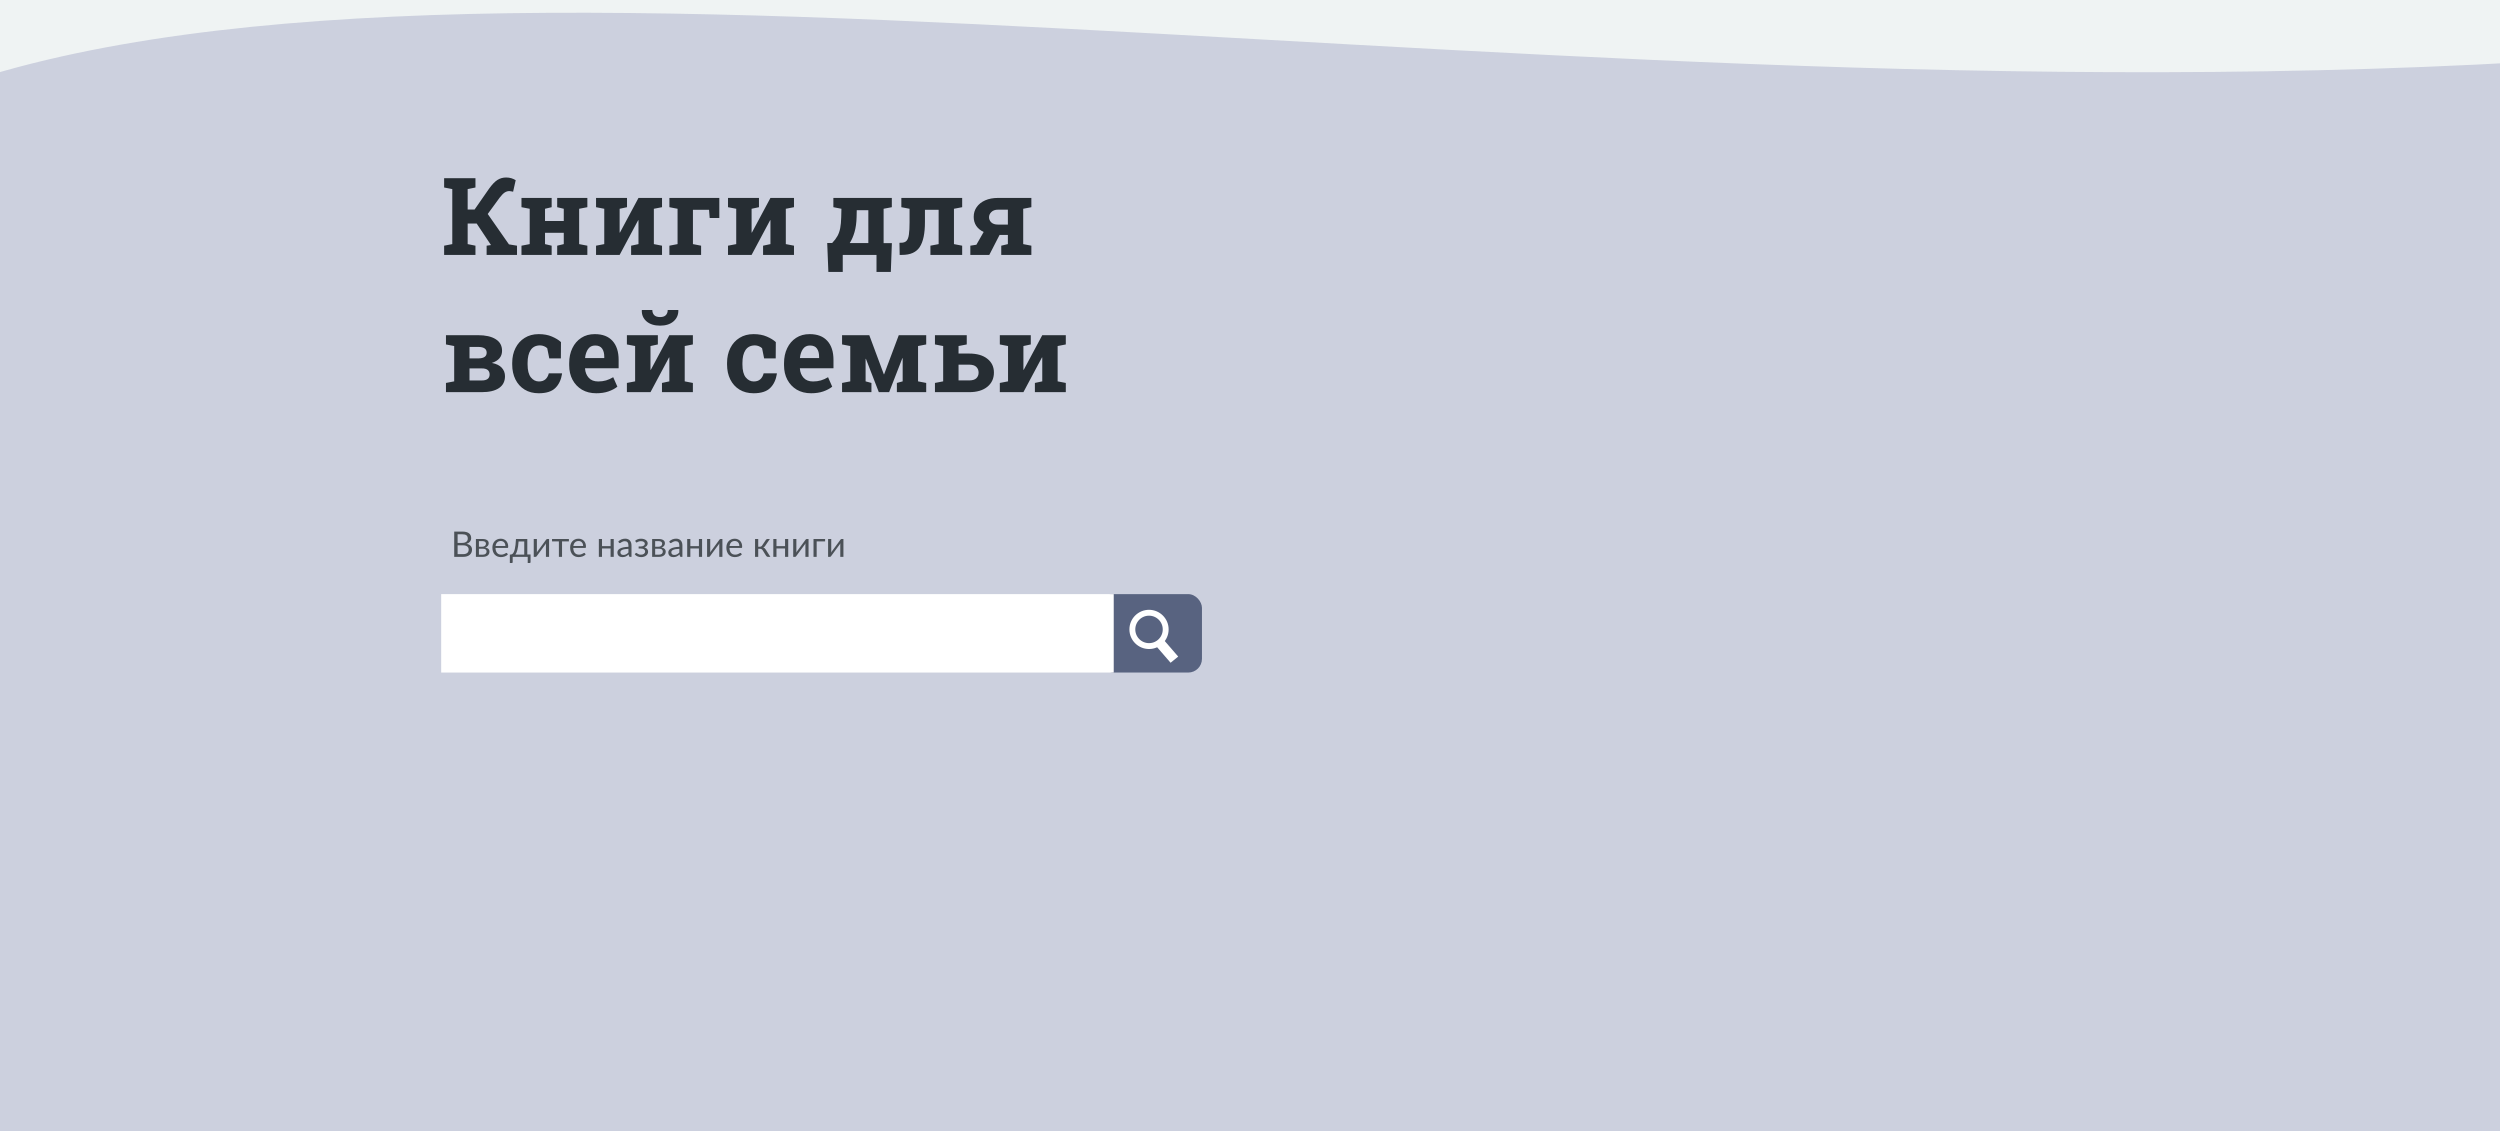<svg width="1275" height="577" viewBox="0 0 1275 577" fill="none" xmlns="http://www.w3.org/2000/svg">
<rect x="0" y="0" width="1275" height="577" fill="#808080" stroke="none"/>
<g clip-path="url(#clip0)">
<path fill-rule="evenodd" clip-rule="evenodd" d="M0 0H1366V577H0L0 0Z" fill="#CCD0DE"/>
<rect x="561" y="303" width="52" height="40" rx="7" fill="#586380"/>
<circle cx="586" cy="321" r="8.5" stroke="white" stroke-width="3"/>
<line y1="-2.5" x2="11.336" y2="-2.5" transform="matrix(0.655 0.756 -0.777 0.63 589.576 329.433)" stroke="white" stroke-width="5"/>
<path d="M236.174 282.614C236.672 282.614 237.101 282.557 237.461 282.443C237.821 282.329 238.115 282.17 238.343 281.966C238.577 281.756 238.748 281.51 238.856 281.228C238.964 280.94 239.018 280.625 239.018 280.283C239.018 279.617 238.781 279.092 238.307 278.708C237.833 278.318 237.122 278.123 236.174 278.123H233.384V282.614H236.174ZM233.384 272.48V276.881H235.688C236.18 276.881 236.606 276.827 236.966 276.719C237.332 276.611 237.632 276.461 237.866 276.269C238.106 276.077 238.283 275.846 238.397 275.576C238.511 275.3 238.568 275 238.568 274.676C238.568 273.914 238.34 273.359 237.884 273.011C237.428 272.657 236.72 272.48 235.76 272.48H233.384ZM235.76 271.103C236.552 271.103 237.233 271.181 237.803 271.337C238.379 271.493 238.85 271.715 239.216 272.003C239.588 272.291 239.861 272.645 240.035 273.065C240.209 273.479 240.296 273.947 240.296 274.469C240.296 274.787 240.245 275.093 240.143 275.387C240.047 275.675 239.9 275.945 239.702 276.197C239.504 276.449 239.252 276.677 238.946 276.881C238.646 277.079 238.292 277.241 237.884 277.367C238.832 277.547 239.543 277.886 240.017 278.384C240.497 278.876 240.737 279.524 240.737 280.328C240.737 280.874 240.635 281.372 240.431 281.822C240.233 282.272 239.939 282.659 239.549 282.983C239.165 283.307 238.691 283.559 238.127 283.739C237.563 283.913 236.921 284 236.201 284H231.647V271.103H235.76ZM246.213 282.875C246.813 282.875 247.287 282.737 247.635 282.461C247.983 282.179 248.157 281.795 248.157 281.309C248.157 281.093 248.124 280.898 248.058 280.724C247.992 280.544 247.884 280.388 247.734 280.256C247.584 280.124 247.383 280.022 247.131 279.95C246.885 279.878 246.582 279.842 246.222 279.842H244.251V282.875H246.213ZM244.251 275.963V278.825H246.006C246.27 278.825 246.513 278.789 246.735 278.717C246.963 278.639 247.158 278.534 247.32 278.402C247.482 278.264 247.608 278.102 247.698 277.916C247.788 277.724 247.833 277.514 247.833 277.286C247.833 277.118 247.803 276.956 247.743 276.8C247.683 276.638 247.581 276.497 247.437 276.377C247.293 276.251 247.104 276.152 246.87 276.08C246.636 276.002 246.348 275.963 246.006 275.963H244.251ZM246.051 274.883C246.615 274.883 247.098 274.94 247.5 275.054C247.902 275.168 248.232 275.324 248.49 275.522C248.748 275.714 248.937 275.942 249.057 276.206C249.177 276.47 249.237 276.752 249.237 277.052C249.237 277.25 249.21 277.457 249.156 277.673C249.102 277.889 249.006 278.096 248.868 278.294C248.736 278.492 248.553 278.672 248.319 278.834C248.091 278.99 247.803 279.113 247.455 279.203C248.151 279.323 248.688 279.566 249.066 279.932C249.444 280.292 249.633 280.769 249.633 281.363C249.633 281.807 249.543 282.194 249.363 282.524C249.189 282.848 248.946 283.121 248.634 283.343C248.328 283.565 247.968 283.73 247.554 283.838C247.14 283.946 246.696 284 246.222 284H242.712V274.883H246.051ZM257.744 278.447C257.744 278.075 257.69 277.736 257.582 277.43C257.48 277.118 257.327 276.851 257.123 276.629C256.925 276.401 256.682 276.227 256.394 276.107C256.106 275.981 255.779 275.918 255.413 275.918C254.645 275.918 254.036 276.143 253.586 276.593C253.142 277.037 252.866 277.655 252.758 278.447H257.744ZM259.04 282.722C258.842 282.962 258.605 283.172 258.329 283.352C258.053 283.526 257.756 283.67 257.438 283.784C257.126 283.898 256.802 283.982 256.466 284.036C256.13 284.096 255.797 284.126 255.467 284.126C254.837 284.126 254.255 284.021 253.721 283.811C253.193 283.595 252.734 283.283 252.344 282.875C251.96 282.461 251.66 281.951 251.444 281.345C251.228 280.739 251.12 280.043 251.12 279.257C251.12 278.621 251.216 278.027 251.408 277.475C251.606 276.923 251.888 276.446 252.254 276.044C252.62 275.636 253.067 275.318 253.595 275.09C254.123 274.856 254.717 274.739 255.377 274.739C255.923 274.739 256.427 274.832 256.889 275.018C257.357 275.198 257.759 275.462 258.095 275.81C258.437 276.152 258.704 276.578 258.896 277.088C259.088 277.592 259.184 278.168 259.184 278.816C259.184 279.068 259.157 279.236 259.103 279.32C259.049 279.404 258.947 279.446 258.797 279.446H252.704C252.722 280.022 252.8 280.523 252.938 280.949C253.082 281.375 253.28 281.732 253.532 282.02C253.784 282.302 254.084 282.515 254.432 282.659C254.78 282.797 255.17 282.866 255.602 282.866C256.004 282.866 256.349 282.821 256.637 282.731C256.931 282.635 257.183 282.533 257.393 282.425C257.603 282.317 257.777 282.218 257.915 282.128C258.059 282.032 258.182 281.984 258.284 281.984C258.416 281.984 258.518 282.035 258.59 282.137L259.04 282.722ZM267.364 282.83V276.143H264.475C264.415 277.079 264.331 277.907 264.223 278.627C264.115 279.347 263.989 279.98 263.845 280.526C263.707 281.066 263.551 281.525 263.377 281.903C263.209 282.281 263.032 282.59 262.846 282.83H267.364ZM270.586 282.785V286.646C270.586 286.802 270.541 286.922 270.451 287.006C270.367 287.096 270.256 287.141 270.118 287.141H269.137V284H261.469V286.682C261.469 286.796 261.433 286.901 261.361 286.997C261.295 287.093 261.184 287.141 261.028 287.141H260.02V282.83H260.317C260.527 282.83 260.734 282.794 260.938 282.722C261.148 282.65 261.349 282.515 261.541 282.317C261.733 282.113 261.913 281.828 262.081 281.462C262.255 281.096 262.411 280.619 262.549 280.031C262.687 279.443 262.807 278.729 262.909 277.889C263.011 277.043 263.092 276.041 263.152 274.883H268.921V282.785H270.586ZM280.029 274.883V284H278.427V277.808C278.427 277.688 278.433 277.559 278.445 277.421C278.457 277.283 278.472 277.145 278.49 277.007C278.436 277.127 278.382 277.238 278.328 277.34C278.274 277.442 278.217 277.535 278.157 277.619L273.756 283.604C273.69 283.7 273.606 283.793 273.504 283.883C273.408 283.967 273.3 284.009 273.18 284.009H272.208V274.892H273.819V281.084C273.819 281.198 273.813 281.324 273.801 281.462C273.789 281.594 273.774 281.729 273.756 281.867C273.81 281.753 273.864 281.648 273.918 281.552C273.972 281.45 274.026 281.357 274.08 281.273L278.481 275.288C278.547 275.192 278.631 275.102 278.733 275.018C278.835 274.928 278.946 274.883 279.066 274.883H280.029ZM290.14 276.107H286.639V284H285.037V276.107H281.536V274.883H290.14V276.107ZM297.4 278.447C297.4 278.075 297.346 277.736 297.238 277.43C297.136 277.118 296.983 276.851 296.779 276.629C296.581 276.401 296.338 276.227 296.05 276.107C295.762 275.981 295.435 275.918 295.069 275.918C294.301 275.918 293.692 276.143 293.242 276.593C292.798 277.037 292.522 277.655 292.414 278.447H297.4ZM298.696 282.722C298.498 282.962 298.261 283.172 297.985 283.352C297.709 283.526 297.412 283.67 297.094 283.784C296.782 283.898 296.458 283.982 296.122 284.036C295.786 284.096 295.453 284.126 295.123 284.126C294.493 284.126 293.911 284.021 293.377 283.811C292.849 283.595 292.39 283.283 292 282.875C291.616 282.461 291.316 281.951 291.1 281.345C290.884 280.739 290.776 280.043 290.776 279.257C290.776 278.621 290.872 278.027 291.064 277.475C291.262 276.923 291.544 276.446 291.91 276.044C292.276 275.636 292.723 275.318 293.251 275.09C293.779 274.856 294.373 274.739 295.033 274.739C295.579 274.739 296.083 274.832 296.545 275.018C297.013 275.198 297.415 275.462 297.751 275.81C298.093 276.152 298.36 276.578 298.552 277.088C298.744 277.592 298.84 278.168 298.84 278.816C298.84 279.068 298.813 279.236 298.759 279.32C298.705 279.404 298.603 279.446 298.453 279.446H292.36C292.378 280.022 292.456 280.523 292.594 280.949C292.738 281.375 292.936 281.732 293.188 282.02C293.44 282.302 293.74 282.515 294.088 282.659C294.436 282.797 294.826 282.866 295.258 282.866C295.66 282.866 296.005 282.821 296.293 282.731C296.587 282.635 296.839 282.533 297.049 282.425C297.259 282.317 297.433 282.218 297.571 282.128C297.715 282.032 297.838 281.984 297.94 281.984C298.072 281.984 298.174 282.035 298.246 282.137L298.696 282.722ZM313.01 274.883V284H311.399V279.734H307.025V284H305.414V274.883H307.025V278.519H311.399V274.883H313.01ZM320.497 279.896C319.759 279.92 319.129 279.98 318.607 280.076C318.091 280.166 317.668 280.286 317.338 280.436C317.014 280.586 316.777 280.763 316.627 280.967C316.483 281.171 316.411 281.399 316.411 281.651C316.411 281.891 316.45 282.098 316.528 282.272C316.606 282.446 316.711 282.59 316.843 282.704C316.981 282.812 317.14 282.893 317.32 282.947C317.506 282.995 317.704 283.019 317.914 283.019C318.196 283.019 318.454 282.992 318.688 282.938C318.922 282.878 319.141 282.794 319.345 282.686C319.555 282.578 319.753 282.449 319.939 282.299C320.131 282.149 320.317 281.978 320.497 281.786V279.896ZM315.322 276.17C315.826 275.684 316.369 275.321 316.951 275.081C317.533 274.841 318.178 274.721 318.886 274.721C319.396 274.721 319.849 274.805 320.245 274.973C320.641 275.141 320.974 275.375 321.244 275.675C321.514 275.975 321.718 276.338 321.856 276.764C321.994 277.19 322.063 277.658 322.063 278.168V284H321.352C321.196 284 321.076 283.976 320.992 283.928C320.908 283.874 320.842 283.772 320.794 283.622L320.614 282.758C320.374 282.98 320.14 283.178 319.912 283.352C319.684 283.52 319.444 283.664 319.192 283.784C318.94 283.898 318.67 283.985 318.382 284.045C318.1 284.111 317.785 284.144 317.437 284.144C317.083 284.144 316.75 284.096 316.438 284C316.126 283.898 315.853 283.748 315.619 283.55C315.391 283.352 315.208 283.103 315.07 282.803C314.938 282.497 314.872 282.137 314.872 281.723C314.872 281.363 314.971 281.018 315.169 280.688C315.367 280.352 315.688 280.055 316.132 279.797C316.576 279.539 317.155 279.329 317.869 279.167C318.583 278.999 319.459 278.903 320.497 278.879V278.168C320.497 277.46 320.344 276.926 320.038 276.566C319.732 276.2 319.285 276.017 318.697 276.017C318.301 276.017 317.968 276.068 317.698 276.17C317.434 276.266 317.203 276.377 317.005 276.503C316.813 276.623 316.645 276.734 316.501 276.836C316.363 276.932 316.225 276.98 316.087 276.98C315.979 276.98 315.886 276.953 315.808 276.899C315.73 276.839 315.664 276.767 315.61 276.683L315.322 276.17ZM323.927 275.819C324.269 275.495 324.683 275.234 325.169 275.036C325.661 274.838 326.252 274.739 326.942 274.739C327.494 274.739 327.98 274.808 328.4 274.946C328.82 275.078 329.171 275.255 329.453 275.477C329.741 275.699 329.957 275.954 330.101 276.242C330.251 276.524 330.326 276.818 330.326 277.124C330.326 277.304 330.296 277.493 330.236 277.691C330.182 277.889 330.089 278.078 329.957 278.258C329.825 278.438 329.654 278.606 329.444 278.762C329.234 278.918 328.973 279.044 328.661 279.14C329.243 279.314 329.699 279.593 330.029 279.977C330.365 280.361 330.533 280.832 330.533 281.39C330.533 281.81 330.437 282.191 330.245 282.533C330.053 282.869 329.795 283.157 329.471 283.397C329.147 283.631 328.769 283.811 328.337 283.937C327.911 284.063 327.464 284.126 326.996 284.126C326.702 284.126 326.402 284.099 326.096 284.045C325.796 283.991 325.502 283.907 325.214 283.793C324.926 283.673 324.653 283.526 324.395 283.352C324.143 283.178 323.918 282.968 323.72 282.722L324.17 282.137C324.242 282.035 324.344 281.984 324.476 281.984C324.584 281.984 324.698 282.032 324.818 282.128C324.944 282.218 325.097 282.32 325.277 282.434C325.457 282.548 325.676 282.653 325.934 282.749C326.198 282.839 326.519 282.884 326.897 282.884C327.227 282.884 327.521 282.845 327.779 282.767C328.043 282.683 328.265 282.569 328.445 282.425C328.625 282.281 328.763 282.11 328.859 281.912C328.955 281.714 329.003 281.498 329.003 281.264C329.003 280.814 328.814 280.451 328.436 280.175C328.064 279.899 327.497 279.761 326.735 279.761H325.7V278.699H326.735C327.065 278.699 327.362 278.666 327.626 278.6C327.89 278.528 328.115 278.432 328.301 278.312C328.487 278.192 328.628 278.048 328.724 277.88C328.82 277.706 328.868 277.52 328.868 277.322C328.868 277.142 328.826 276.971 328.742 276.809C328.664 276.647 328.541 276.506 328.373 276.386C328.211 276.266 328.007 276.17 327.761 276.098C327.515 276.026 327.227 275.99 326.897 275.99C326.537 275.99 326.231 276.026 325.979 276.098C325.733 276.17 325.523 276.248 325.349 276.332C325.181 276.416 325.043 276.494 324.935 276.566C324.827 276.638 324.734 276.674 324.656 276.674C324.578 276.674 324.512 276.659 324.458 276.629C324.41 276.599 324.356 276.536 324.296 276.44L323.927 275.819ZM336.09 282.875C336.69 282.875 337.164 282.737 337.512 282.461C337.86 282.179 338.034 281.795 338.034 281.309C338.034 281.093 338.001 280.898 337.935 280.724C337.869 280.544 337.761 280.388 337.611 280.256C337.461 280.124 337.26 280.022 337.008 279.95C336.762 279.878 336.459 279.842 336.099 279.842H334.128V282.875H336.09ZM334.128 275.963V278.825H335.883C336.147 278.825 336.39 278.789 336.612 278.717C336.84 278.639 337.035 278.534 337.197 278.402C337.359 278.264 337.485 278.102 337.575 277.916C337.665 277.724 337.71 277.514 337.71 277.286C337.71 277.118 337.68 276.956 337.62 276.8C337.56 276.638 337.458 276.497 337.314 276.377C337.17 276.251 336.981 276.152 336.747 276.08C336.513 276.002 336.225 275.963 335.883 275.963H334.128ZM335.928 274.883C336.492 274.883 336.975 274.94 337.377 275.054C337.779 275.168 338.109 275.324 338.367 275.522C338.625 275.714 338.814 275.942 338.934 276.206C339.054 276.47 339.114 276.752 339.114 277.052C339.114 277.25 339.087 277.457 339.033 277.673C338.979 277.889 338.883 278.096 338.745 278.294C338.613 278.492 338.43 278.672 338.196 278.834C337.968 278.99 337.68 279.113 337.332 279.203C338.028 279.323 338.565 279.566 338.943 279.932C339.321 280.292 339.51 280.769 339.51 281.363C339.51 281.807 339.42 282.194 339.24 282.524C339.066 282.848 338.823 283.121 338.511 283.343C338.205 283.565 337.845 283.73 337.431 283.838C337.017 283.946 336.573 284 336.099 284H332.589V274.883H335.928ZM346.46 279.896C345.722 279.92 345.092 279.98 344.57 280.076C344.054 280.166 343.631 280.286 343.301 280.436C342.977 280.586 342.74 280.763 342.59 280.967C342.446 281.171 342.374 281.399 342.374 281.651C342.374 281.891 342.413 282.098 342.491 282.272C342.569 282.446 342.674 282.59 342.806 282.704C342.944 282.812 343.103 282.893 343.283 282.947C343.469 282.995 343.667 283.019 343.877 283.019C344.159 283.019 344.417 282.992 344.651 282.938C344.885 282.878 345.104 282.794 345.308 282.686C345.518 282.578 345.716 282.449 345.902 282.299C346.094 282.149 346.28 281.978 346.46 281.786V279.896ZM341.285 276.17C341.789 275.684 342.332 275.321 342.914 275.081C343.496 274.841 344.141 274.721 344.849 274.721C345.359 274.721 345.812 274.805 346.208 274.973C346.604 275.141 346.937 275.375 347.207 275.675C347.477 275.975 347.681 276.338 347.819 276.764C347.957 277.19 348.026 277.658 348.026 278.168V284H347.315C347.159 284 347.039 283.976 346.955 283.928C346.871 283.874 346.805 283.772 346.757 283.622L346.577 282.758C346.337 282.98 346.103 283.178 345.875 283.352C345.647 283.52 345.407 283.664 345.155 283.784C344.903 283.898 344.633 283.985 344.345 284.045C344.063 284.111 343.748 284.144 343.4 284.144C343.046 284.144 342.713 284.096 342.401 284C342.089 283.898 341.816 283.748 341.582 283.55C341.354 283.352 341.171 283.103 341.033 282.803C340.901 282.497 340.835 282.137 340.835 281.723C340.835 281.363 340.934 281.018 341.132 280.688C341.33 280.352 341.651 280.055 342.095 279.797C342.539 279.539 343.118 279.329 343.832 279.167C344.546 278.999 345.422 278.903 346.46 278.879V278.168C346.46 277.46 346.307 276.926 346.001 276.566C345.695 276.2 345.248 276.017 344.66 276.017C344.264 276.017 343.931 276.068 343.661 276.17C343.397 276.266 343.166 276.377 342.968 276.503C342.776 276.623 342.608 276.734 342.464 276.836C342.326 276.932 342.188 276.98 342.05 276.98C341.942 276.98 341.849 276.953 341.771 276.899C341.693 276.839 341.627 276.767 341.573 276.683L341.285 276.17ZM358.062 274.883V284H356.451V279.734H352.077V284H350.466V274.883H352.077V278.519H356.451V274.883H358.062ZM368.43 274.883V284H366.828V277.808C366.828 277.688 366.834 277.559 366.846 277.421C366.858 277.283 366.873 277.145 366.891 277.007C366.837 277.127 366.783 277.238 366.729 277.34C366.675 277.442 366.618 277.535 366.558 277.619L362.157 283.604C362.091 283.7 362.007 283.793 361.905 283.883C361.809 283.967 361.701 284.009 361.581 284.009H360.609V274.892H362.22V281.084C362.22 281.198 362.214 281.324 362.202 281.462C362.19 281.594 362.175 281.729 362.157 281.867C362.211 281.753 362.265 281.648 362.319 281.552C362.373 281.45 362.427 281.357 362.481 281.273L366.882 275.288C366.948 275.192 367.032 275.102 367.134 275.018C367.236 274.928 367.347 274.883 367.467 274.883H368.43ZM377.064 278.447C377.064 278.075 377.01 277.736 376.902 277.43C376.8 277.118 376.647 276.851 376.443 276.629C376.245 276.401 376.002 276.227 375.714 276.107C375.426 275.981 375.099 275.918 374.733 275.918C373.965 275.918 373.356 276.143 372.906 276.593C372.462 277.037 372.186 277.655 372.078 278.447H377.064ZM378.36 282.722C378.162 282.962 377.925 283.172 377.649 283.352C377.373 283.526 377.076 283.67 376.758 283.784C376.446 283.898 376.122 283.982 375.786 284.036C375.45 284.096 375.117 284.126 374.787 284.126C374.157 284.126 373.575 284.021 373.041 283.811C372.513 283.595 372.054 283.283 371.664 282.875C371.28 282.461 370.98 281.951 370.764 281.345C370.548 280.739 370.44 280.043 370.44 279.257C370.44 278.621 370.536 278.027 370.728 277.475C370.926 276.923 371.208 276.446 371.574 276.044C371.94 275.636 372.387 275.318 372.915 275.09C373.443 274.856 374.037 274.739 374.697 274.739C375.243 274.739 375.747 274.832 376.209 275.018C376.677 275.198 377.079 275.462 377.415 275.81C377.757 276.152 378.024 276.578 378.216 277.088C378.408 277.592 378.504 278.168 378.504 278.816C378.504 279.068 378.477 279.236 378.423 279.32C378.369 279.404 378.267 279.446 378.117 279.446H372.024C372.042 280.022 372.12 280.523 372.258 280.949C372.402 281.375 372.6 281.732 372.852 282.02C373.104 282.302 373.404 282.515 373.752 282.659C374.1 282.797 374.49 282.866 374.922 282.866C375.324 282.866 375.669 282.821 375.957 282.731C376.251 282.635 376.503 282.533 376.713 282.425C376.923 282.317 377.097 282.218 377.235 282.128C377.379 282.032 377.502 281.984 377.604 281.984C377.736 281.984 377.838 282.035 377.91 282.137L378.36 282.722ZM390.613 275.333C390.697 275.201 390.808 275.093 390.946 275.009C391.084 274.925 391.231 274.883 391.387 274.883H392.638L390.271 278.357C390.127 278.579 389.977 278.762 389.821 278.906C389.665 279.044 389.473 279.152 389.245 279.23C389.533 279.308 389.776 279.431 389.974 279.599C390.172 279.761 390.349 279.971 390.505 280.229L392.899 284H391.783C391.495 284 391.273 283.952 391.117 283.856C390.961 283.76 390.826 283.622 390.712 283.442L388.939 280.607C388.657 280.139 388.234 279.905 387.67 279.905H386.689V284.009H385.078V274.883H386.689V278.825H387.553C388.033 278.825 388.408 278.621 388.678 278.213L390.613 275.333ZM401.99 274.883V284H400.379V279.734H396.005V284H394.394V274.883H396.005V278.519H400.379V274.883H401.99ZM412.358 274.883V284H410.756V277.808C410.756 277.688 410.762 277.559 410.774 277.421C410.786 277.283 410.801 277.145 410.819 277.007C410.765 277.127 410.711 277.238 410.657 277.34C410.603 277.442 410.546 277.535 410.486 277.619L406.085 283.604C406.019 283.7 405.935 283.793 405.833 283.883C405.737 283.967 405.629 284.009 405.509 284.009H404.537V274.892H406.148V281.084C406.148 281.198 406.142 281.324 406.13 281.462C406.118 281.594 406.103 281.729 406.085 281.867C406.139 281.753 406.193 281.648 406.247 281.552C406.301 281.45 406.355 281.357 406.409 281.273L410.81 275.288C410.876 275.192 410.96 275.102 411.062 275.018C411.164 274.928 411.275 274.883 411.395 274.883H412.358ZM420.803 276.107H416.501V284H414.89V274.883H420.803V276.107ZM430.147 274.883V284H428.545V277.808C428.545 277.688 428.551 277.559 428.563 277.421C428.575 277.283 428.59 277.145 428.608 277.007C428.554 277.127 428.5 277.238 428.446 277.34C428.392 277.442 428.335 277.535 428.275 277.619L423.874 283.604C423.808 283.7 423.724 283.793 423.622 283.883C423.526 283.967 423.418 284.009 423.298 284.009H422.326V274.892H423.937V281.084C423.937 281.198 423.931 281.324 423.919 281.462C423.907 281.594 423.892 281.729 423.874 281.867C423.928 281.753 423.982 281.648 424.036 281.552C424.09 281.45 424.144 281.357 424.198 281.273L428.599 275.288C428.665 275.192 428.749 275.102 428.851 275.018C428.953 274.928 429.064 274.883 429.184 274.883H430.147Z" fill="#4B5157"/>
<path d="M226.504 130V125.3L230.667 124.495V96.431L226.504 95.625V90.898H242.483V95.625L238.508 96.431V106.877H242.026L249.358 96.323C250.916 94.139 252.357 92.626 253.682 91.785C255.007 90.943 256.484 90.522 258.113 90.522C259.115 90.522 260.011 90.648 260.798 90.898C261.604 91.149 262.338 91.48 263 91.892L261.685 97.773C261.309 97.684 260.959 97.612 260.637 97.559C260.333 97.487 260.028 97.451 259.724 97.451C258.954 97.451 258.193 97.684 257.441 98.149C256.707 98.615 255.848 99.483 254.863 100.754L248.74 109.133L259.563 124.629L263.672 125.3V130H248.176V125.3L250.405 124.978L250.352 124.897L243.101 113.994H238.508V124.495L242.483 125.3V130H226.504ZM265.955 130V125.3L270.144 124.495V106.475L265.955 105.669V100.942H281.343V105.669L277.959 106.475V112.705H287.52V106.475L284.163 105.669V100.942H299.551V105.669L295.361 106.475V124.495L299.551 125.3V130H284.163V125.3L287.52 124.495V118.721H277.959V124.495L281.343 125.3V130H265.955ZM303.982 130V125.3L308.171 124.495V106.475L303.982 105.669V100.942H319.773V105.669L316.013 106.475V118.586L316.174 118.613L325.627 100.942H337.632V105.669L333.469 106.475V124.495L337.632 125.3V130H321.868V125.3L325.627 124.495V112.329L325.466 112.302L316.013 130H303.982ZM341.392 130V125.3L345.554 124.495V106.475L341.392 105.669V100.942H366.851V111.174H361.936L361.614 107.012H353.396V124.495L357.559 125.3V130H341.392ZM371.282 130V125.3L375.471 124.495V106.475L371.282 105.669V100.942H387.073V105.669L383.313 106.475V118.586L383.474 118.613L392.927 100.942H404.932V105.669L400.769 106.475V124.495L404.932 125.3V130H389.167V125.3L392.927 124.495V112.329L392.766 112.302L383.313 130H371.282ZM422.468 138.701L421.877 123.931H424.402C425.566 122.713 426.47 121.523 427.114 120.359C427.759 119.177 428.224 117.834 428.511 116.331C428.797 114.827 428.967 112.965 429.021 110.745L429.128 106.475L425.02 105.669V100.942H454.829V105.669L450.64 106.475V123.984H454.856L454.319 138.701H447.014V130H429.8V138.701H422.468ZM433.372 123.958H442.852V107.2H436.943L436.863 110.745C436.791 113.627 436.442 116.16 435.815 118.345C435.189 120.511 434.374 122.382 433.372 123.958ZM458.831 130L458.723 123.823L459.583 123.796C460.782 123.796 461.686 123.483 462.295 122.856C462.904 122.23 463.315 121.165 463.53 119.661C463.763 118.139 463.879 116.026 463.879 113.323V106.475L459.69 105.669V100.942H490.708V105.669L486.519 106.475V124.495L490.708 125.3V130H474.514V125.3L478.704 124.495V107.012H471.721V113.323C471.721 119.052 470.835 123.268 469.062 125.972C467.308 128.657 464.309 130 460.066 130H458.831ZM494.871 130V125.3L497.959 124.817L501.665 118.318C498.281 116.653 496.589 114.075 496.589 110.583C496.589 108.704 497.1 107.039 498.12 105.588C499.141 104.138 500.582 103.001 502.444 102.178C504.306 101.354 506.499 100.942 509.023 100.942H525.996V105.669L521.833 106.475V124.495L525.996 125.3V130H510.635V125.3L514.019 124.495V119.822H509.775L504.539 130H494.871ZM508.889 114.531H514.019V106.931H509.023C507.555 106.931 506.418 107.325 505.613 108.113C504.807 108.901 504.404 109.796 504.404 110.798C504.404 111.801 504.789 112.678 505.559 113.43C506.347 114.164 507.457 114.531 508.889 114.531ZM227.444 200V195.3L231.633 194.495V176.475L227.444 175.669V170.942H243.772C247.639 170.942 250.647 171.623 252.795 172.983C254.962 174.326 256.045 176.296 256.045 178.892C256.045 181.899 254.308 183.967 250.835 185.095C253.145 185.543 254.836 186.366 255.911 187.566C257.003 188.765 257.549 190.198 257.549 191.863C257.549 194.513 256.519 196.536 254.46 197.932C252.419 199.311 249.483 200 245.652 200H227.444ZM239.448 182.786H243.987C246.798 182.75 248.203 181.774 248.203 179.858C248.203 177.907 246.744 176.931 243.826 176.931H239.448V182.786ZM239.448 194.038H245.625C248.346 194.038 249.707 193.018 249.707 190.977C249.707 189.992 249.385 189.231 248.74 188.694C248.114 188.157 247.084 187.888 245.652 187.888H239.448V194.038ZM274.79 200.564C271.997 200.564 269.58 199.937 267.539 198.684C265.516 197.431 263.958 195.703 262.866 193.501C261.774 191.299 261.228 188.765 261.228 185.901V185.095C261.228 182.249 261.783 179.724 262.893 177.522C264.003 175.302 265.57 173.565 267.593 172.312C269.616 171.041 271.997 170.405 274.736 170.405C277.332 170.405 279.579 170.817 281.477 171.641C283.375 172.446 284.915 173.386 286.096 174.46L286.042 182.786H280.134L279.087 177.603C278.657 177.173 278.111 176.824 277.449 176.555C276.786 176.287 276.115 176.152 275.435 176.152C273.286 176.152 271.684 176.949 270.627 178.542C269.589 180.118 269.07 182.302 269.07 185.095V185.901C269.07 188.891 269.634 191.084 270.762 192.48C271.89 193.859 273.25 194.548 274.844 194.548C276.222 194.548 277.323 194.19 278.147 193.474C278.988 192.74 279.57 191.711 279.893 190.386H286.58L286.66 190.547C286.195 193.644 285.049 196.088 283.223 197.878C281.396 199.669 278.586 200.564 274.79 200.564ZM304.089 200.564C301.296 200.564 298.861 199.955 296.785 198.738C294.726 197.502 293.123 195.811 291.978 193.662C290.85 191.514 290.286 189.061 290.286 186.304V185.229C290.286 182.347 290.823 179.796 291.897 177.576C292.971 175.338 294.484 173.583 296.436 172.312C298.405 171.023 300.723 170.387 303.391 170.405C307.312 170.405 310.311 171.56 312.388 173.87C314.465 176.161 315.503 179.384 315.503 183.538V187.808H298.423L298.369 187.969C298.512 189.884 299.148 191.46 300.276 192.695C301.404 193.931 303.006 194.548 305.083 194.548C306.515 194.548 307.849 194.369 309.084 194.011C310.338 193.635 311.555 193.089 312.737 192.373L314.858 197.207C313.659 198.174 312.146 198.979 310.32 199.624C308.512 200.251 306.435 200.564 304.089 200.564ZM298.477 182.625H308.171V181.926C308.171 180.172 307.804 178.784 307.07 177.764C306.354 176.725 305.173 176.206 303.525 176.206C301.95 176.206 300.75 176.806 299.927 178.005C299.103 179.187 298.593 180.682 298.396 182.49L298.477 182.625ZM319.719 200V195.3L323.909 194.495V176.475L319.719 175.669V170.942H335.51V175.669L331.75 176.475V188.586L331.912 188.613L341.365 170.942H353.369V175.669L349.207 176.475V194.495L353.369 195.3V200H337.605V195.3L341.365 194.495V182.329L341.204 182.302L331.75 200H319.719ZM336.638 166.082C333.738 166.082 331.437 165.356 329.736 163.906C328.053 162.438 327.248 160.558 327.319 158.267L327.373 158.105H332.69C332.69 159.162 333.004 160.03 333.63 160.71C334.275 161.373 335.278 161.704 336.638 161.704C337.981 161.704 338.966 161.373 339.592 160.71C340.219 160.048 340.532 159.18 340.532 158.105H345.903L345.957 158.267C345.993 160.558 345.169 162.438 343.486 163.906C341.803 165.356 339.521 166.082 336.638 166.082ZM384.36 200.564C381.567 200.564 379.15 199.937 377.109 198.684C375.086 197.431 373.529 195.703 372.437 193.501C371.344 191.299 370.798 188.765 370.798 185.901V185.095C370.798 182.249 371.353 179.724 372.463 177.522C373.573 175.302 375.14 173.565 377.163 172.312C379.186 171.041 381.567 170.405 384.307 170.405C386.903 170.405 389.15 170.817 391.047 171.641C392.945 172.446 394.485 173.386 395.667 174.46L395.613 182.786H389.705L388.657 177.603C388.228 177.173 387.681 176.824 387.019 176.555C386.357 176.287 385.685 176.152 385.005 176.152C382.856 176.152 381.254 176.949 380.198 178.542C379.159 180.118 378.64 182.302 378.64 185.095V185.901C378.64 188.891 379.204 191.084 380.332 192.48C381.46 193.859 382.821 194.548 384.414 194.548C385.793 194.548 386.894 194.19 387.717 193.474C388.559 192.74 389.141 191.711 389.463 190.386H396.15L396.23 190.547C395.765 193.644 394.619 196.088 392.793 197.878C390.967 199.669 388.156 200.564 384.36 200.564ZM413.66 200.564C410.867 200.564 408.432 199.955 406.355 198.738C404.296 197.502 402.694 195.811 401.548 193.662C400.42 191.514 399.856 189.061 399.856 186.304V185.229C399.856 182.347 400.393 179.796 401.467 177.576C402.542 175.338 404.054 173.583 406.006 172.312C407.975 171.023 410.294 170.387 412.961 170.405C416.882 170.405 419.881 171.56 421.958 173.87C424.035 176.161 425.073 179.384 425.073 183.538V187.808H407.993L407.939 187.969C408.083 189.884 408.718 191.46 409.846 192.695C410.974 193.931 412.576 194.548 414.653 194.548C416.086 194.548 417.419 194.369 418.655 194.011C419.908 193.635 421.125 193.089 422.307 192.373L424.429 197.207C423.229 198.174 421.716 198.979 419.89 199.624C418.082 200.251 416.005 200.564 413.66 200.564ZM408.047 182.625H417.742V181.926C417.742 180.172 417.375 178.784 416.641 177.764C415.924 176.725 414.743 176.206 413.096 176.206C411.52 176.206 410.321 176.806 409.497 178.005C408.674 179.187 408.163 180.682 407.966 182.49L408.047 182.625ZM429.451 200V195.3L433.64 194.495V176.475L429.451 175.669V170.942H443.335L450.747 190.869H450.908L458.374 170.942H472.366V175.669L468.203 176.475V194.495L472.366 195.3V200H457.407V195.3L460.361 194.495V182.705L460.2 182.678L453.459 200H448.196L441.616 183L441.455 183.027V194.495L444.436 195.3V200H429.451ZM494.307 180.315C498.245 180.315 501.325 181.201 503.545 182.974C505.783 184.728 506.902 187.074 506.902 190.01C506.902 193.018 505.783 195.435 503.545 197.261C501.307 199.087 498.228 200 494.307 200H476.824V195.3L481.013 194.495V176.475L476.824 175.669V170.942H493.044V175.669L488.855 176.475V180.315H494.307ZM494.307 194.011C495.918 194.011 497.118 193.653 497.905 192.937C498.693 192.203 499.087 191.245 499.087 190.063C499.087 188.846 498.693 187.861 497.905 187.109C497.135 186.357 495.936 185.981 494.307 185.981H488.855V194.011H494.307ZM509.91 200V195.3L514.099 194.495V176.475L509.91 175.669V170.942H525.701V175.669L521.941 176.475V188.586L522.102 188.613L531.555 170.942H543.56V175.669L539.397 176.475V194.495L543.56 195.3V200H527.795V195.3L531.555 194.495V182.329L531.394 182.302L521.941 200H509.91Z" fill="#262D33"/>
<rect x="225" y="303" width="343" height="40" fill="white"/>
<path d="M-67 11C217.399 -109.616 808.316 28.133 1365 -20.524" stroke="#EFF3F3" stroke-width="93"/>
</g>
<defs>
<clipPath id="clip0">
<rect width="1366" height="577" fill="white"/>
</clipPath>
</defs>
</svg>
